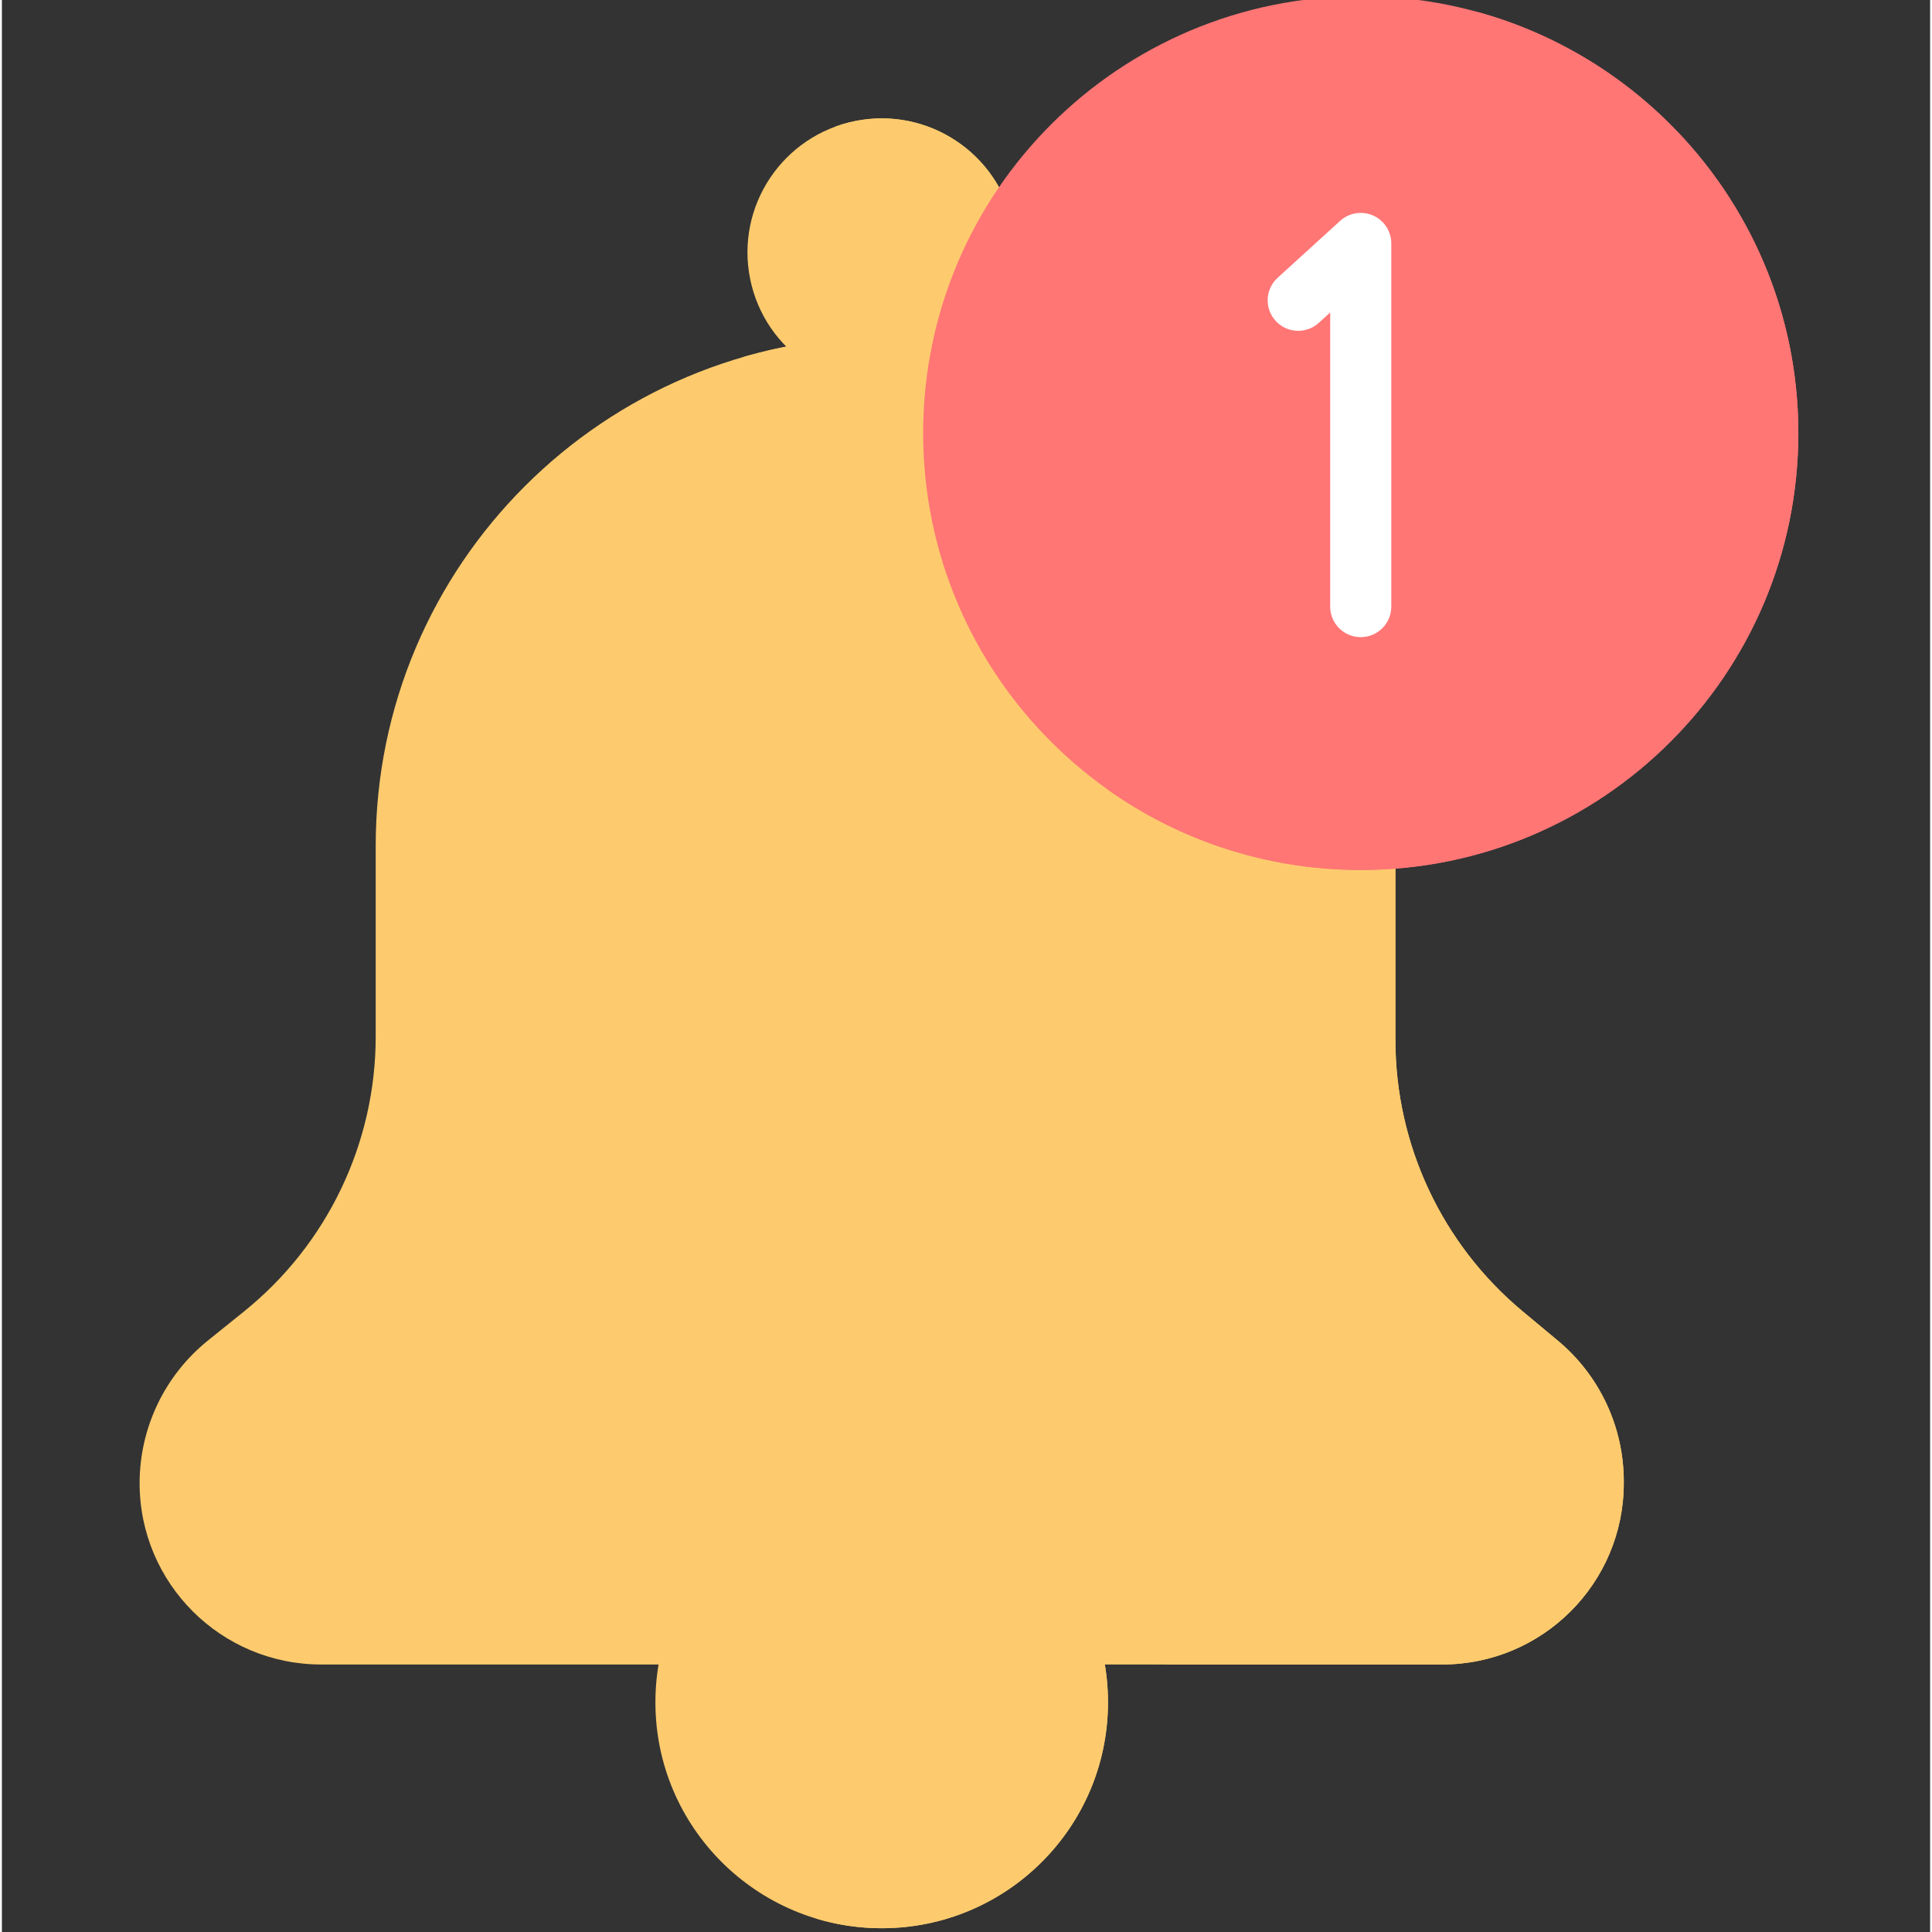<?xml version="1.0"?>
<svg xmlns="http://www.w3.org/2000/svg" viewBox="-36 1 511 512" width="512px" height="512px" class=""><rect x="-36" y="1" width="511" height="512" fill="#333333" stroke="none"/><g><path d="m257.129 452.129c0-33.066-26.848-59.871-59.969-59.871s-59.969 26.805-59.969 59.871 26.848 59.871 59.969 59.871 59.969-26.805 59.969-59.871zm0 0" fill="#f7c92b" data-original="#F7C92B" class="" style="fill:#FDCB6E" data-old_color="#F7C92B"/><path d="m197.16 392.258c-6.062 0-11.914.906-17.43 2.578 24.617 7.453 42.539 30.277 42.539 57.293 0 27.012-17.922 49.84-42.539 57.293 5.516 1.672 11.367 2.578 17.43 2.578 33.121 0 59.969-26.805 59.969-59.871s-26.848-59.871-59.969-59.871zm0 0" fill="#f2b51d" data-original="#F2B51D" class="" style="fill:#FDCB6E" data-old_color="#F2B51D"/><path d="m204.168 102.699c-19.262 3.863-38.008-8.59-41.879-27.82-3.871-19.227 8.605-37.945 27.863-41.809 19.258-3.863 38.008 8.59 41.879 27.82 3.867 19.227-8.605 37.945-27.863 41.809zm0 0" fill="#f7c92b" data-original="#F7C92B" class="" style="fill:#FDCB6E" data-old_color="#F7C92B"/><path d="m232.031 60.891c-3.871-19.23-22.621-31.684-41.879-27.82-1.793.359-3.523.852-5.191 1.453 11.242 4.109 20.145 13.789 22.676 26.367 3.512 17.438-6.426 34.457-22.672 40.355 5.945 2.172 12.543 2.789 19.203 1.453 19.258-3.863 31.73-22.582 27.863-41.809zm0 0" fill="#f2b51d" data-original="#F2B51D" class="" style="fill:#FDCB6E" data-old_color="#F2B51D"/><path d="m345.691 442.109h-297.062c-26.582 0-48.129-21.512-48.129-48.047 0-14.691 6.66-28.594 18.113-37.816l9.543-7.688c22.074-17.773 34.91-44.566 34.91-72.879v-50.496c0-74.504 60.492-134.898 135.117-134.898 74.621 0 135.117 60.395 135.117 134.898v51.43c0 27.777 12.355 54.125 33.727 71.914l9.293 7.734c11.09 9.23 17.5 22.902 17.5 37.316v.484c0 26.535-21.547 48.047-48.129 48.047zm0 0" fill="#f7e249" data-original="#F7E249" class="" style="fill:#FDCB6E" data-old_color="#F7E249"/><path d="m376.32 356.262-9.293-7.734c-21.371-17.793-33.727-44.137-33.727-71.918v-51.43c0-74.5-60.496-134.898-135.117-134.898-13.223 0-25.996 1.906-38.07 5.441 56.086 16.41 97.047 68.156 97.047 129.457v51.43c0 27.781 12.355 54.125 33.727 71.918l9.297 7.734c11.086 9.23 17.5 22.902 17.5 37.316v.484c0 26.535-21.547 48.047-48.129 48.047h76.141c26.578 0 48.125-21.512 48.125-48.047v-.484c0-14.414-6.41-28.086-17.5-37.316zm0 0" fill="#f7c92b" data-original="#F7C92B" class="" style="fill:#FDCB6E" data-old_color="#F7C92B"/><path d="m440.078 115.777c0-63.941-51.918-115.777-115.965-115.777s-115.969 51.836-115.969 115.777 51.922 115.777 115.969 115.777 115.965-51.836 115.965-115.777zm0 0" fill="#fc476e" data-original="#FC476E" class="" style="fill:#FF7675" data-old_color="#FC476E"/><path d="m355.23 4.223c29.574 20.98 48.867 55.461 48.867 94.441 0 63.941-51.918 115.777-115.965 115.777-10.781 0-21.215-1.473-31.117-4.223 18.938 13.438 42.094 21.336 67.098 21.336 64.043 0 115.965-51.836 115.965-115.777 0-53.18-35.914-97.977-84.848-111.555zm0 0" fill="#cc2b5a" data-original="#CC2B5A" class="" style="fill:#FF7675" data-old_color="#CC2B5A"/><path d="m324.113 169.852c-4.473 0-8.098-3.617-8.098-8.082v-77.961l-3.02 2.754c-3.305 3.008-8.426 2.773-11.438-.527-3.012-3.297-2.777-8.41.527-11.418l16.57-15.086c2.371-2.156 5.789-2.715 8.727-1.422 2.934 1.293 4.824 4.191 4.824 7.395v96.266c0 4.465-3.625 8.082-8.094 8.082zm0 0" fill="#e3faff" data-original="#E3FAFF" class="active-path" style="fill:#FFFFFF" data-old_color="#ffffff"/></g> </svg>
